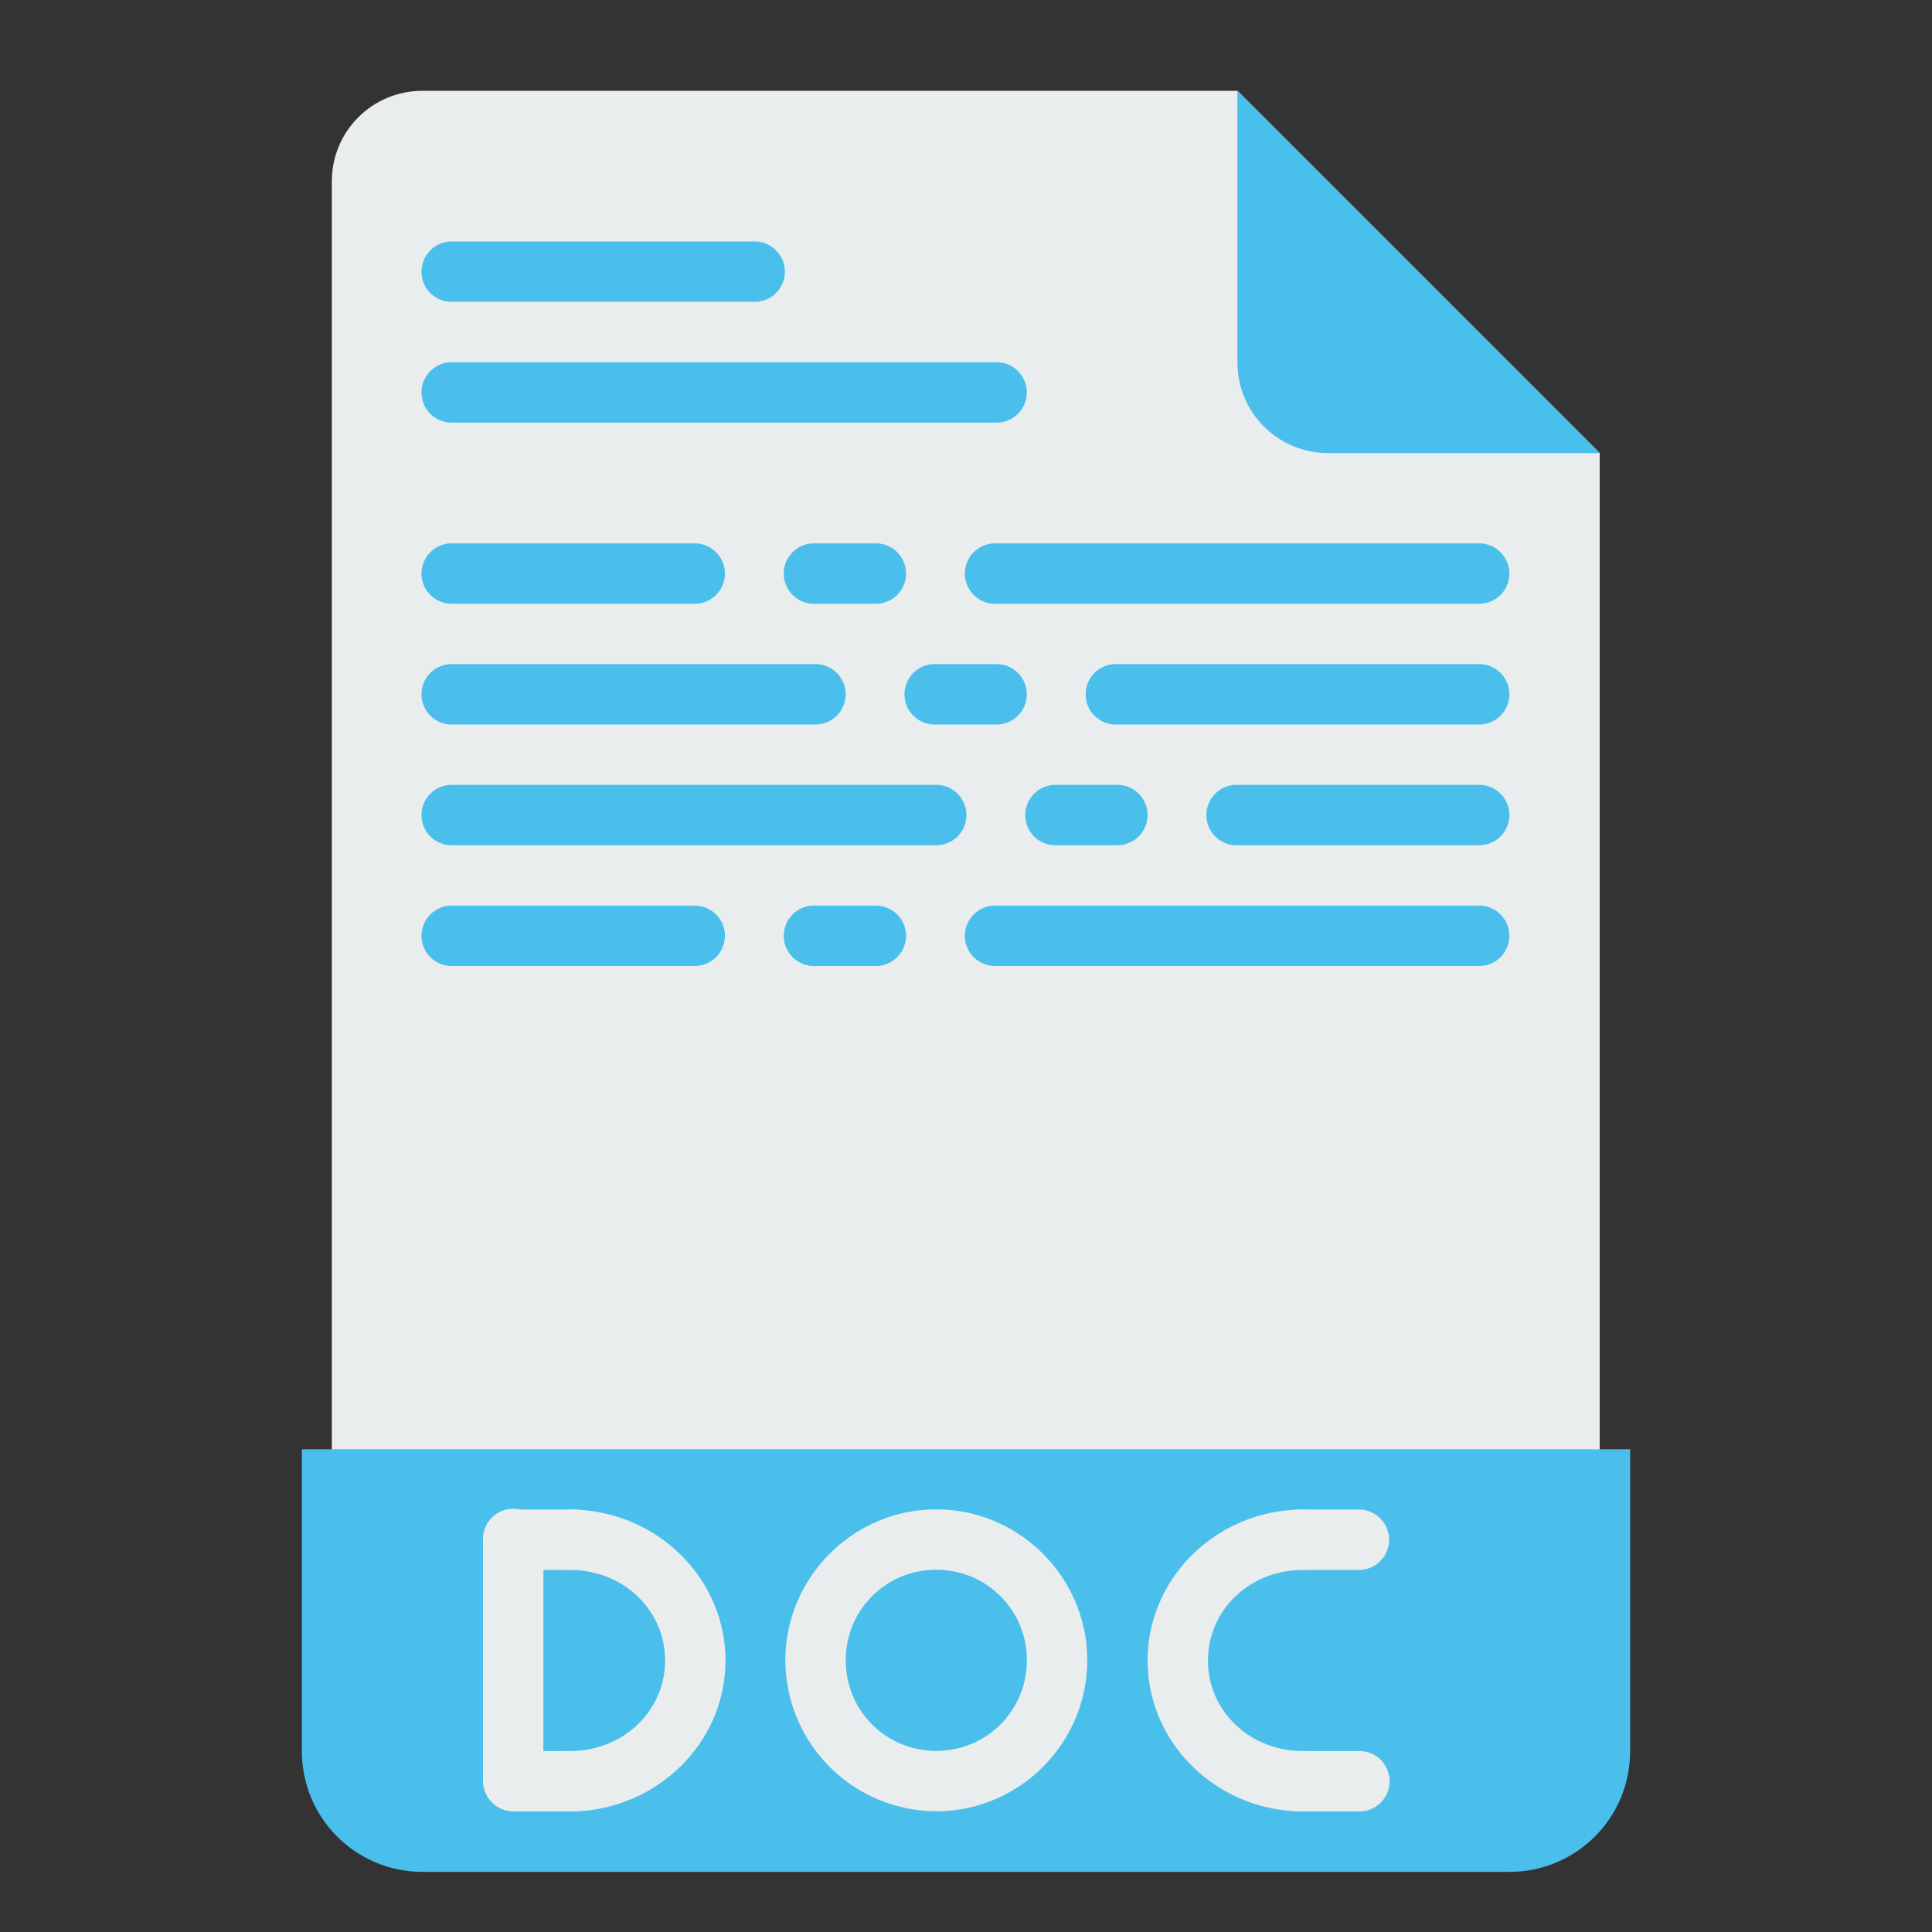 <?xml version="1.0" standalone="no"?><!DOCTYPE svg PUBLIC "-//W3C//DTD SVG 1.1//EN" "http://www.w3.org/Graphics/SVG/1.1/DTD/svg11.dtd"><svg t="1617973380676" class="icon" viewBox="0 0 1024 1024" version="1.1" xmlns="http://www.w3.org/2000/svg" p-id="2671" xmlns:xlink="http://www.w3.org/1999/xlink" width="48" height="48"><rect x="0" y="0" width="1024" height="1024" fill="#333333" stroke="none"/><defs><style type="text/css"></style></defs><path d="M269.76 800.096a16 16 0 1 0 0 32c28.544 0 50.496 21.44 50.496 48s-21.952 48-50.496 48a16 16 0 1 0 0 32c45.088 0 82.496-35.616 82.496-80s-37.44-80-82.496-80z" fill="#E9EDED" p-id="2672"></path><path d="M847.872 240.128v688c0 26.56-21.408 48-48 48h-576c-26.56 0-48-21.44-48-48v-832c0-26.592 21.44-48 48-48h432z" fill="#E9EDED" p-id="2673"></path><path d="M160 768.128v160c0 35.456 28.544 64 64 64h576c35.456 0 64-28.544 64-64v-160H160z" fill="#4BBFEB" p-id="2674"></path><path d="M847.872 240.128h-144c-26.56 0-48-21.44-48-48v-144" fill="#4BBFEB" p-id="2675"></path><path d="M238.624 128a16 16 0 0 0 1.6 32H400a16 16 0 1 0 0-32H240.256a16 16 0 0 0-1.632 0z m0 64a16 16 0 0 0 1.6 32h288a16 16 0 1 0 0-32h-288a16 16 0 0 0-1.6 0z m0 96a16 16 0 0 0 1.6 32h128a16 16 0 1 0 0-32h-128a16 16 0 0 0-1.6 0z m192 0a16 16 0 0 0 1.6 32h32a16 16 0 1 0 0-32h-32a16 16 0 0 0-1.6 0z m96 0a16 16 0 0 0 1.6 32H784a16 16 0 1 0 0-32h-255.744a16 16 0 0 0-1.632 0z m-288 64a16 16 0 0 0 1.6 32h192a16 16 0 1 0 0-32h-192a16 16 0 0 0-1.6 0z m256 0a16 16 0 0 0 1.6 32h32a16 16 0 1 0 0-32h-32a16 16 0 0 0-1.6 0z m96 0a16 16 0 0 0 1.6 32H784a16 16 0 1 0 0-32h-191.744a16 16 0 0 0-1.632 0z m-352 64a16 16 0 0 0 1.6 32h256a16 16 0 1 0 0-32h-256a16 16 0 0 0-1.6 0z m320 0a16 16 0 0 0 1.6 32h32a16 16 0 1 0 0-32h-32a16 16 0 0 0-1.6 0z m96 0a16 16 0 0 0 1.6 32H784a16 16 0 1 0 0-32h-127.744a16 16 0 0 0-1.632 0z m-416 64a16 16 0 0 0 1.6 32h128a16 16 0 1 0 0-32h-128a16 16 0 0 0-1.6 0z m192 0a16 16 0 0 0 1.6 32h32a16 16 0 1 0 0-32h-32a16 16 0 0 0-1.6 0z m96 0a16 16 0 0 0 1.6 32H784a16 16 0 0 0 0-32h-255.744a16 16 0 0 0-1.632 0z" fill="#4BBFEB" p-id="2676"></path><path d="M688.256 800.096a16 16 0 1 0 0 32h32a16 16 0 1 0 0-32h-32z m0.256 128a16 16 0 1 0 0 32h32a16 16 0 1 0 0-32h-32z" fill="#E9EDED" p-id="2677"></path><path d="M690.688 800.096c-45.12 0-82.432 35.616-82.432 80s37.344 80 82.432 80a16 16 0 1 0 0-32c-28.544 0-50.432-21.44-50.432-48s21.888-48 50.432-48a16 16 0 1 0 0-32zM496.256 800c44 0 80 36.032 80 80 0 44-36 80-80 80a80.256 80.256 0 0 1-80-80c0-43.968 36-80 80-80z m0 32c-26.72 0-48 21.312-48 48 0 26.72 21.28 48 48 48 26.688 0 48-21.28 48-48 0-26.688-21.312-48-48-48z" fill="#E9EDED" p-id="2678"></path><path d="M272.448 800.096a16 16 0 1 0 0 32h32a16 16 0 1 0 0-32h-32z m-0.192 128a16 16 0 1 0 0 32h32a16 16 0 1 0 0-32h-32z" fill="#E9EDED" p-id="2679"></path><path d="M302.016 800.096a16 16 0 1 0 0 32c28.544 0 50.496 21.44 50.496 48s-21.952 48-50.528 48a16 16 0 1 0 0 32c45.12 0 82.528-35.616 82.528-80s-37.44-80-82.528-80z" fill="#E9EDED" p-id="2680"></path><path d="M271.744 799.68a16 16 0 0 0-15.744 16.224v128a16 16 0 1 0 32 0v-128a16 16 0 0 0-16.256-16.224z" fill="#E9EDED" p-id="2681"></path></svg>